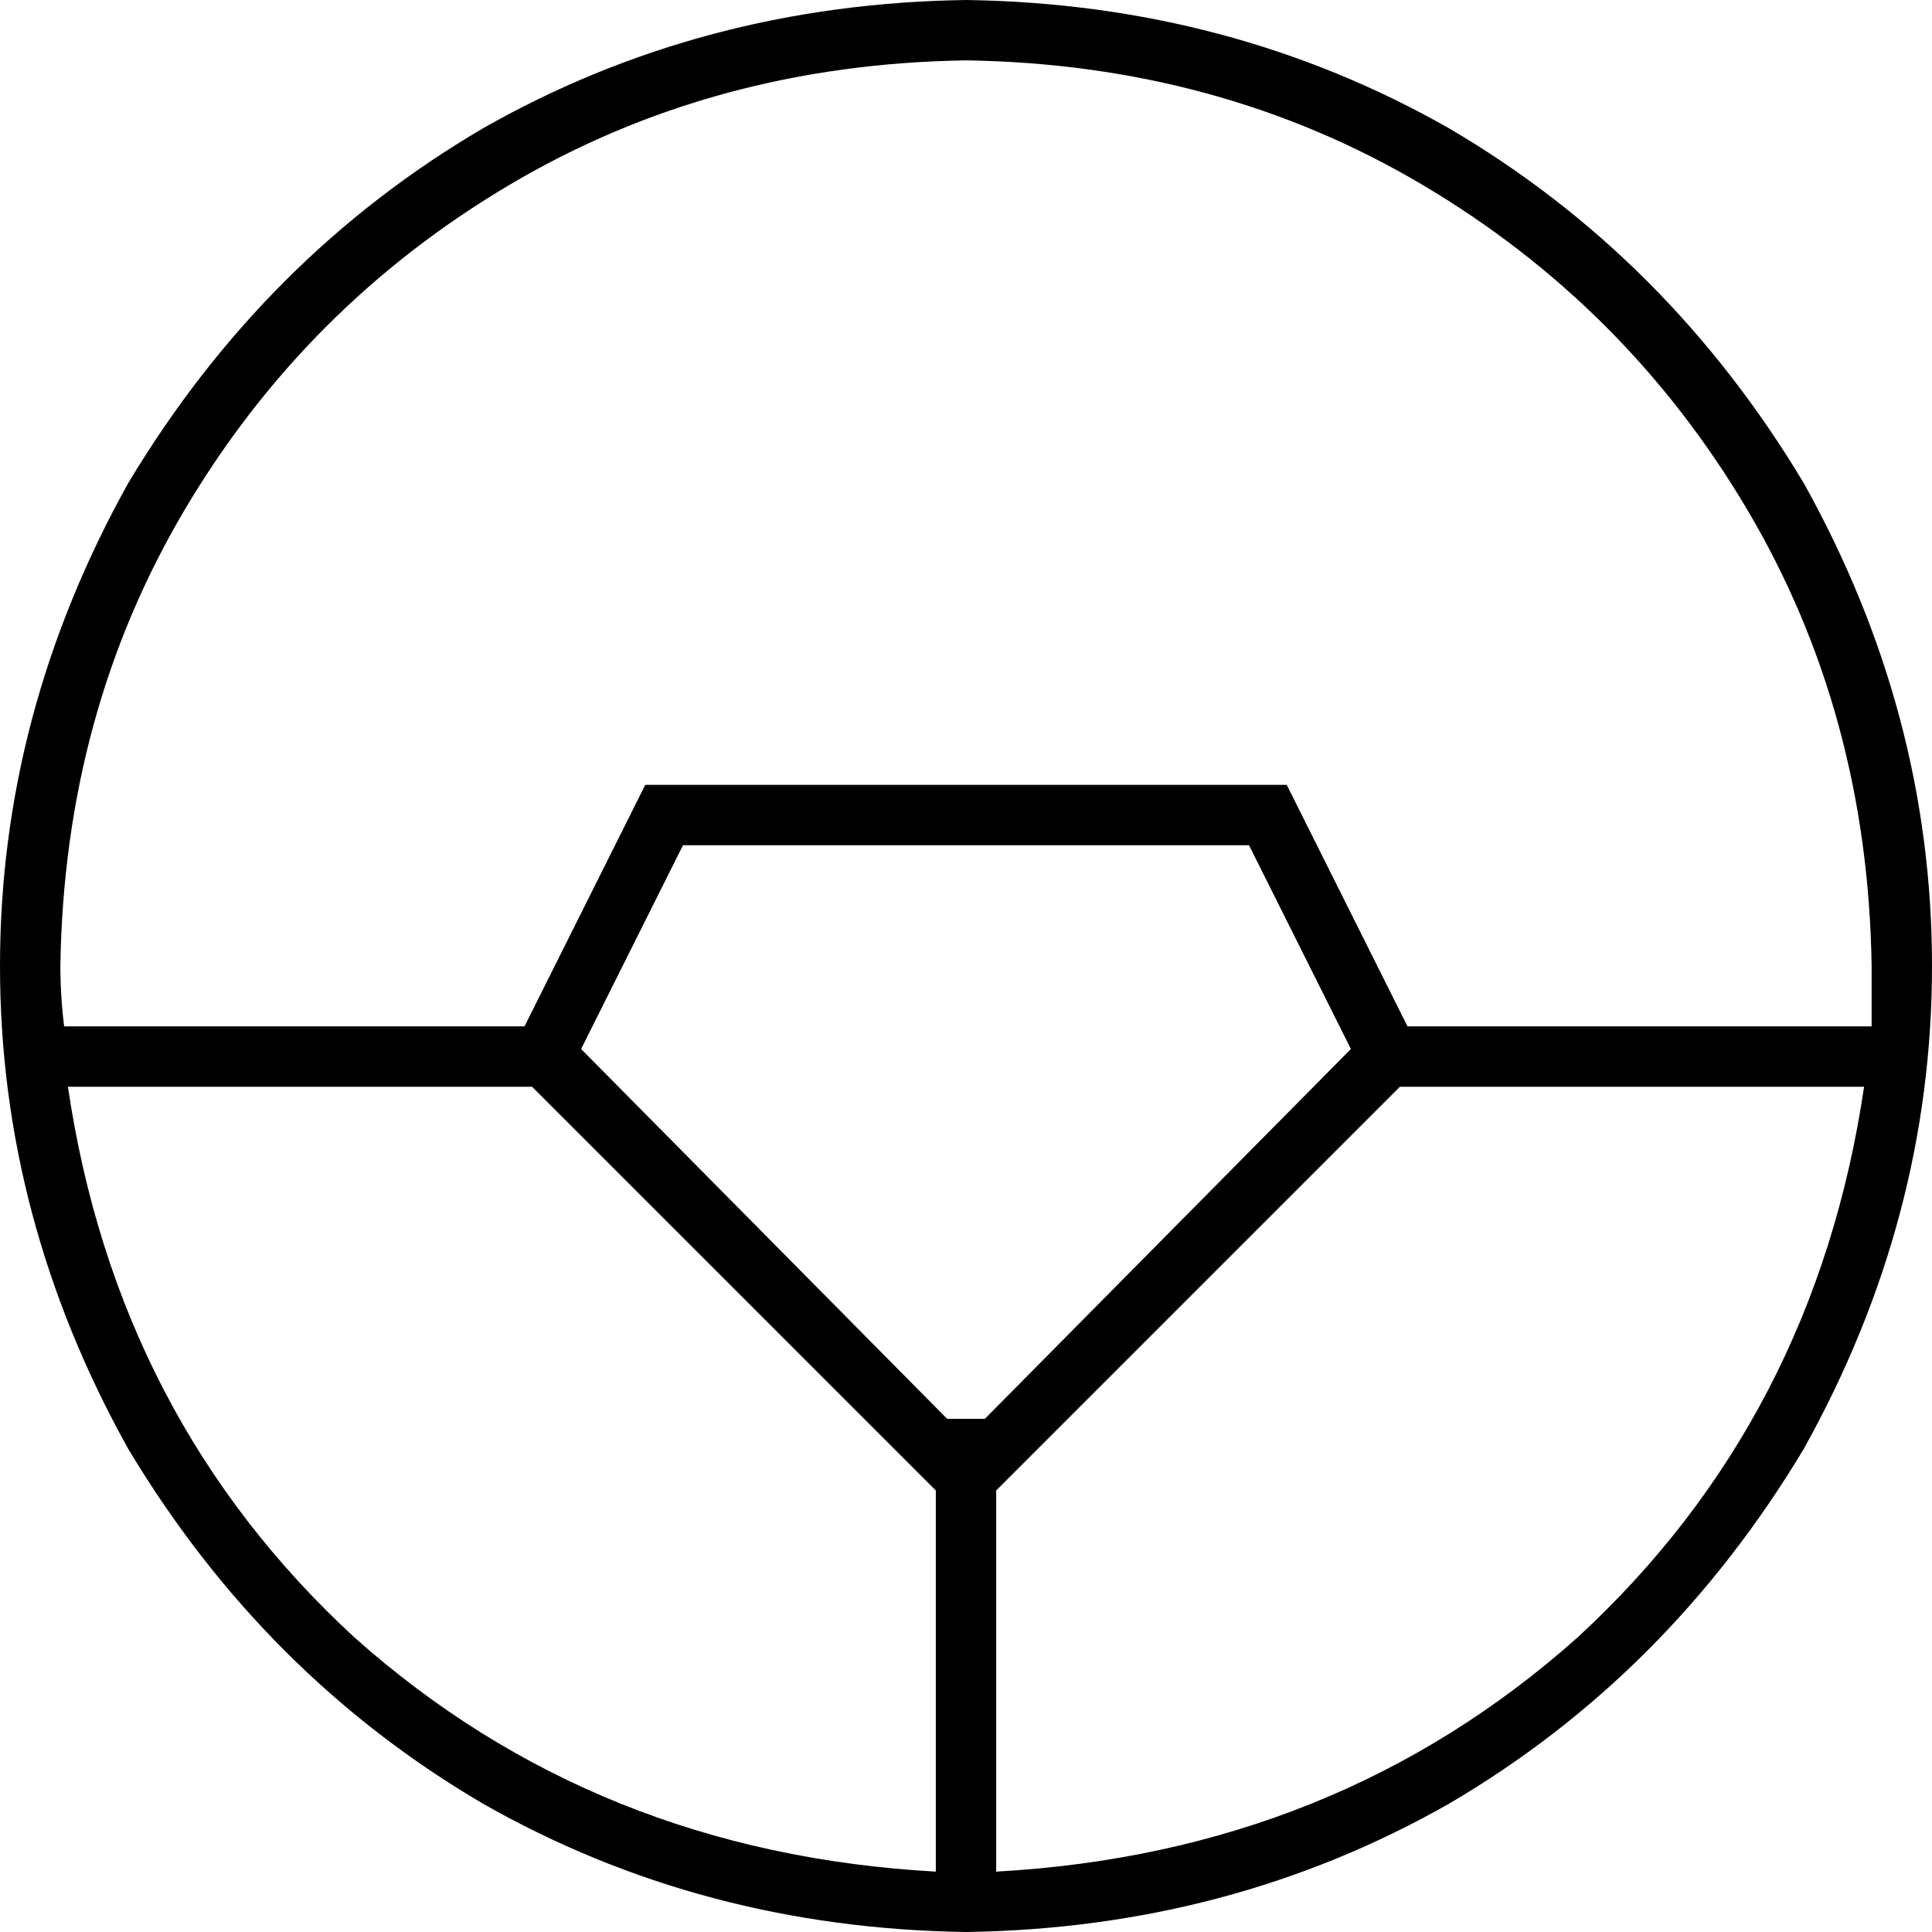 <svg xmlns="http://www.w3.org/2000/svg" viewBox="0 0 512 512">
  <path d="M 248 395 L 248 496 L 248 395 L 248 496 Q 158 491 94 434 Q 31 376 18 288 L 141 288 L 141 288 L 248 395 L 248 395 Z M 261 376 L 251 376 L 261 376 L 251 376 L 154 278 L 154 278 L 181 224 L 181 224 L 331 224 L 331 224 L 358 278 L 358 278 L 261 376 L 261 376 Z M 264 395 L 371 288 L 264 395 L 371 288 L 494 288 L 494 288 Q 481 376 418 434 Q 354 491 264 496 L 264 395 L 264 395 Z M 373 272 L 343 212 L 373 272 L 343 212 L 341 208 L 341 208 L 336 208 L 171 208 L 169 212 L 169 212 L 139 272 L 139 272 L 17 272 L 17 272 Q 16 264 16 256 Q 17 189 49 135 Q 81 81 135 49 Q 189 17 256 16 Q 323 17 377 49 Q 431 81 463 135 Q 495 189 496 256 Q 496 264 496 272 L 373 272 L 373 272 Z M 256 512 Q 326 511 384 478 L 384 478 L 384 478 Q 442 444 478 384 Q 512 323 512 256 Q 512 189 478 128 Q 442 68 384 34 Q 326 1 256 0 Q 186 1 128 34 Q 70 68 34 128 Q 0 189 0 256 Q 0 323 34 384 Q 70 444 128 478 Q 186 511 256 512 L 256 512 Z" />
</svg>